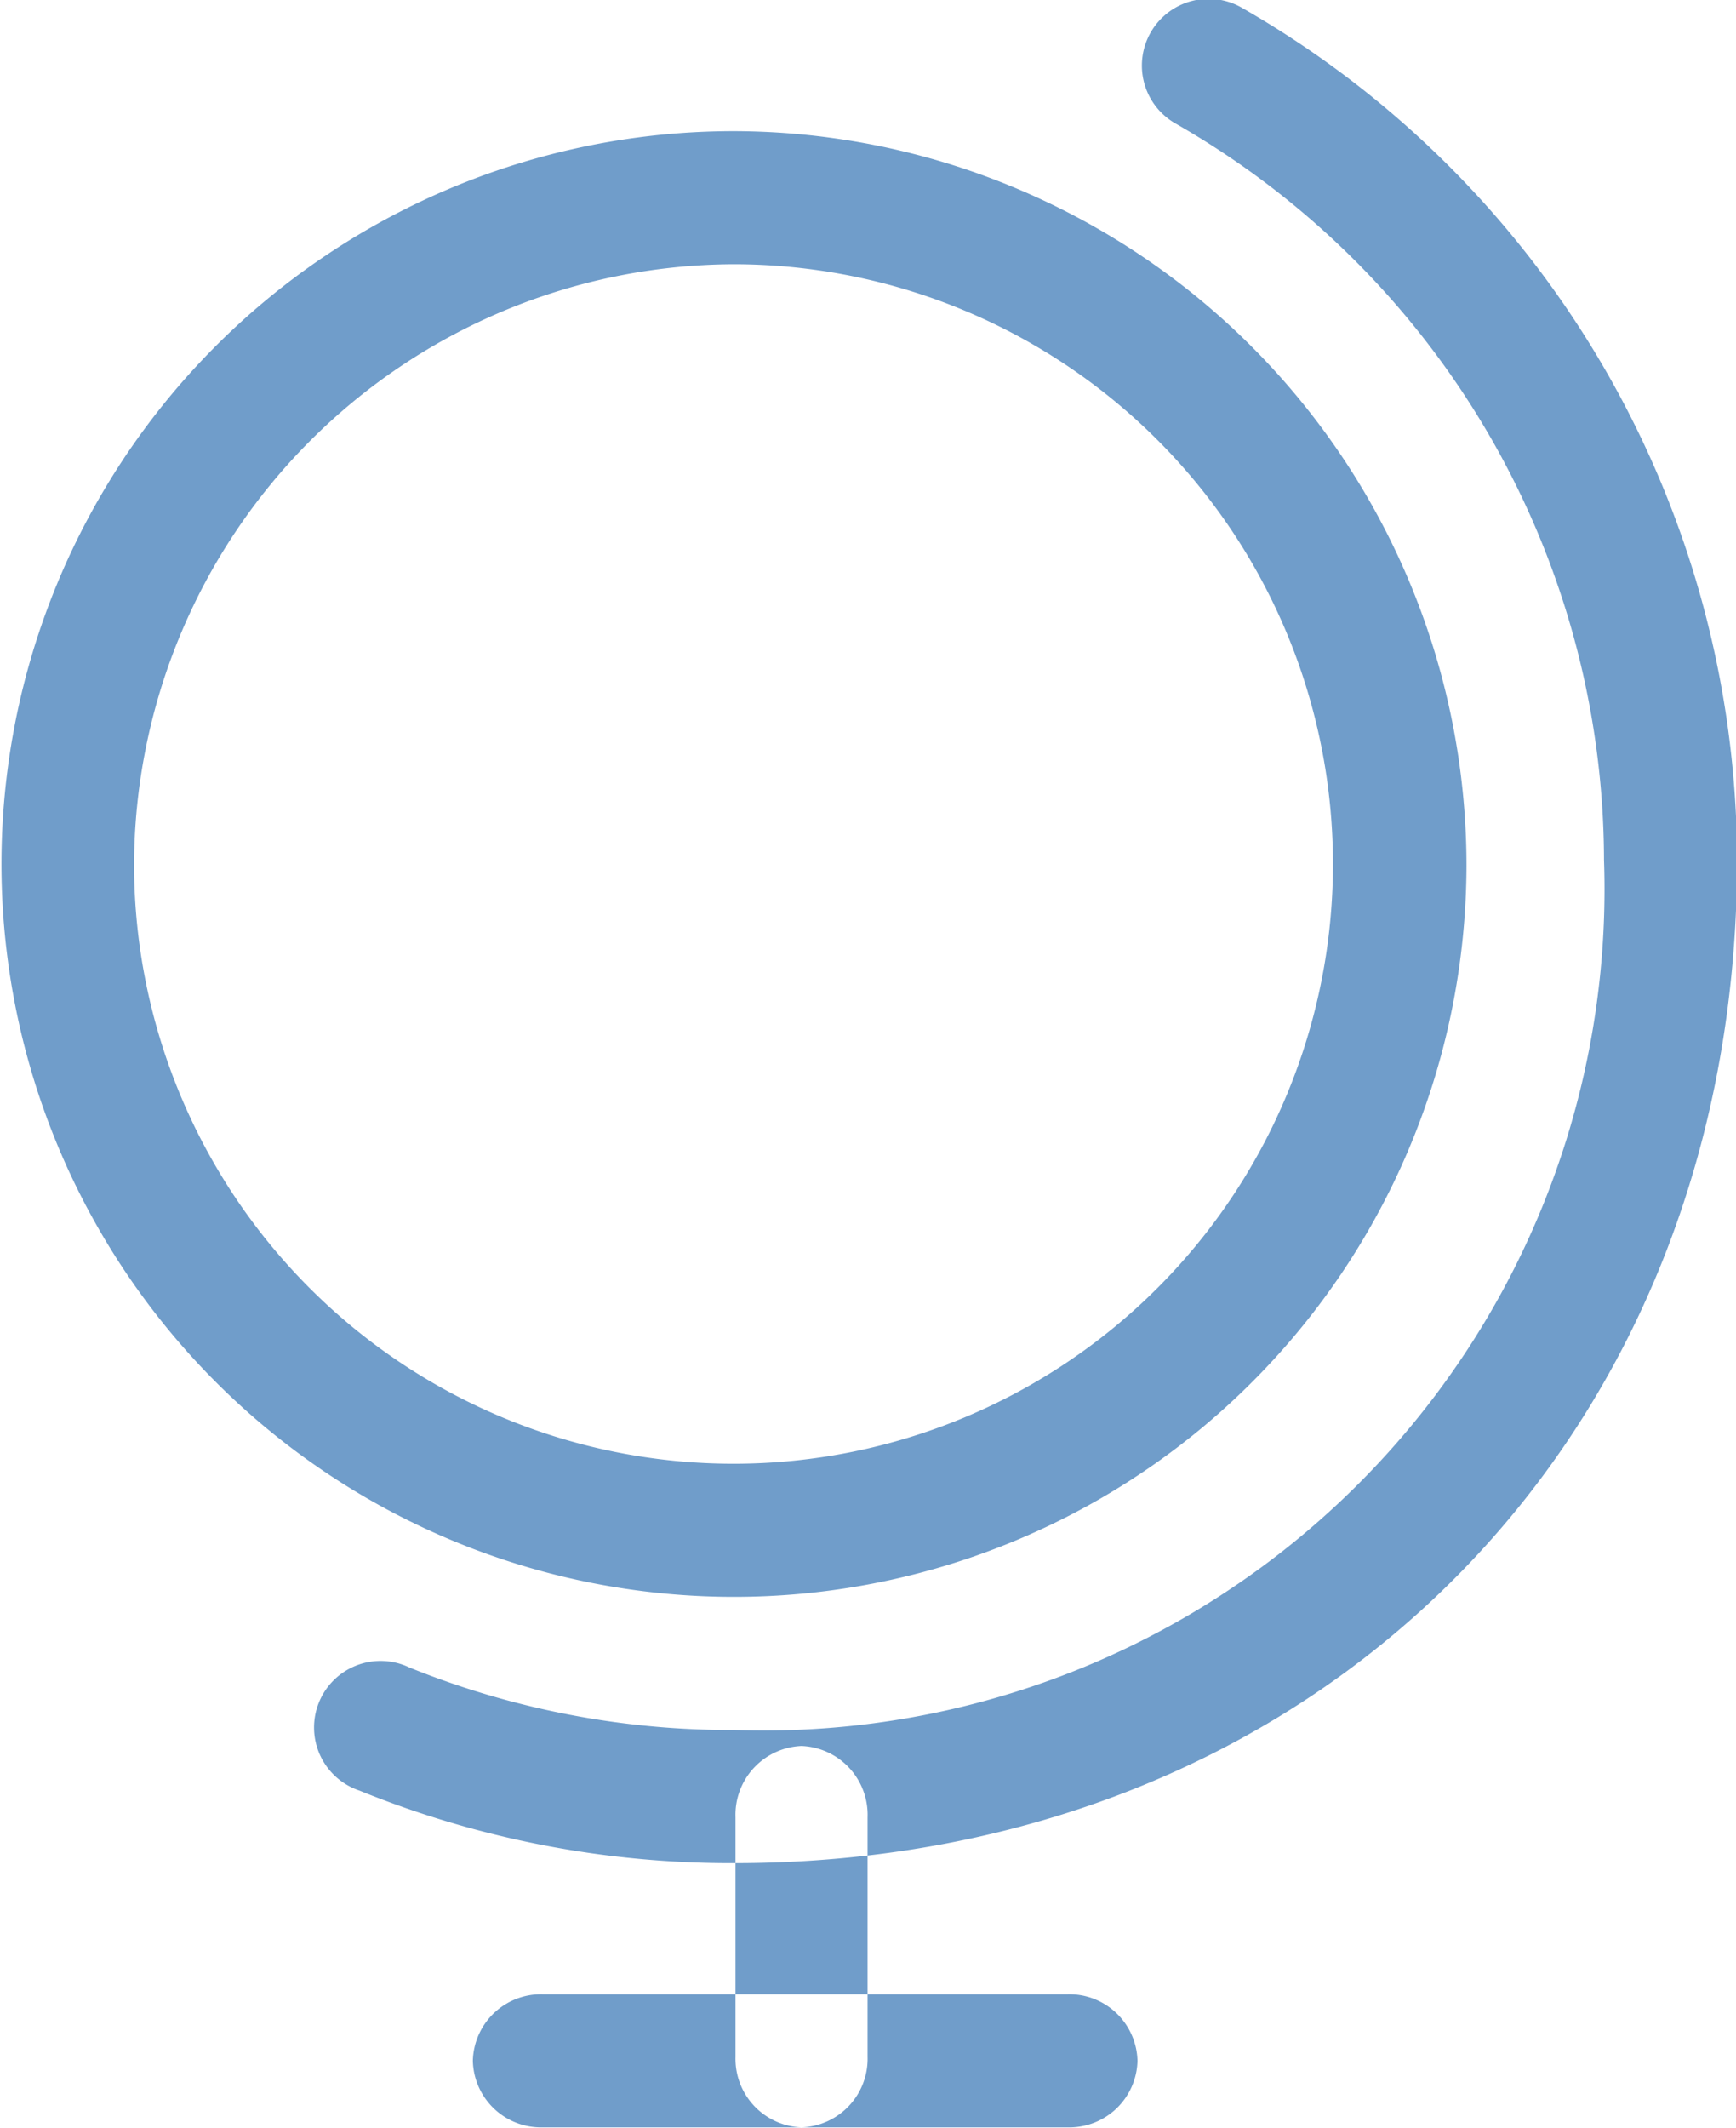 <svg xmlns="http://www.w3.org/2000/svg" width="26.093" height="31.97" viewBox="0 0 26.093 31.97">
  <defs>
    <style>
      .cls-1 {
        fill: #709dca;
        fill-rule: evenodd;
      }
    </style>
  </defs>
  <path id="Globe_2" data-name="Globe 2" class="cls-1" d="M828.975,1145.05a14.823,14.823,0,0,1-5.635-1.09,1,1,0,1,1,.75-1.85,12.886,12.886,0,0,0,4.885.94,12.639,12.639,0,0,0,13.072-13.07,12.775,12.775,0,0,0-6.45-11.07,1,1,0,0,1,1.013-1.73,14.784,14.784,0,0,1,7.437,12.8C844.047,1138.71,837.708,1145.05,828.975,1145.05Zm-0.007-24.02a9.01,9.01,0,1,1-9.015,9.04,9.046,9.046,0,0,1,9.015-9.04m0-2a11.01,11.01,0,1,0,11.012,11.04,11.038,11.038,0,0,0-11.012-11.04h0Zm2.01,28.93a1.031,1.031,0,0,1-.992,1.06h0a1.031,1.031,0,0,1-.993-1.06v-3.6a1.034,1.034,0,0,1,.993-1.07h0a1.034,1.034,0,0,1,.992,1.07v3.6Zm4.057,0.06a1.025,1.025,0,0,1-1.045,1h-7.9a1.025,1.025,0,0,1-1.045-1h0a1.025,1.025,0,0,1,1.045-1h7.9a1.025,1.025,0,0,1,1.045,1h0Z" transform="translate(-817.938 -1117.06)"/>
</svg>
